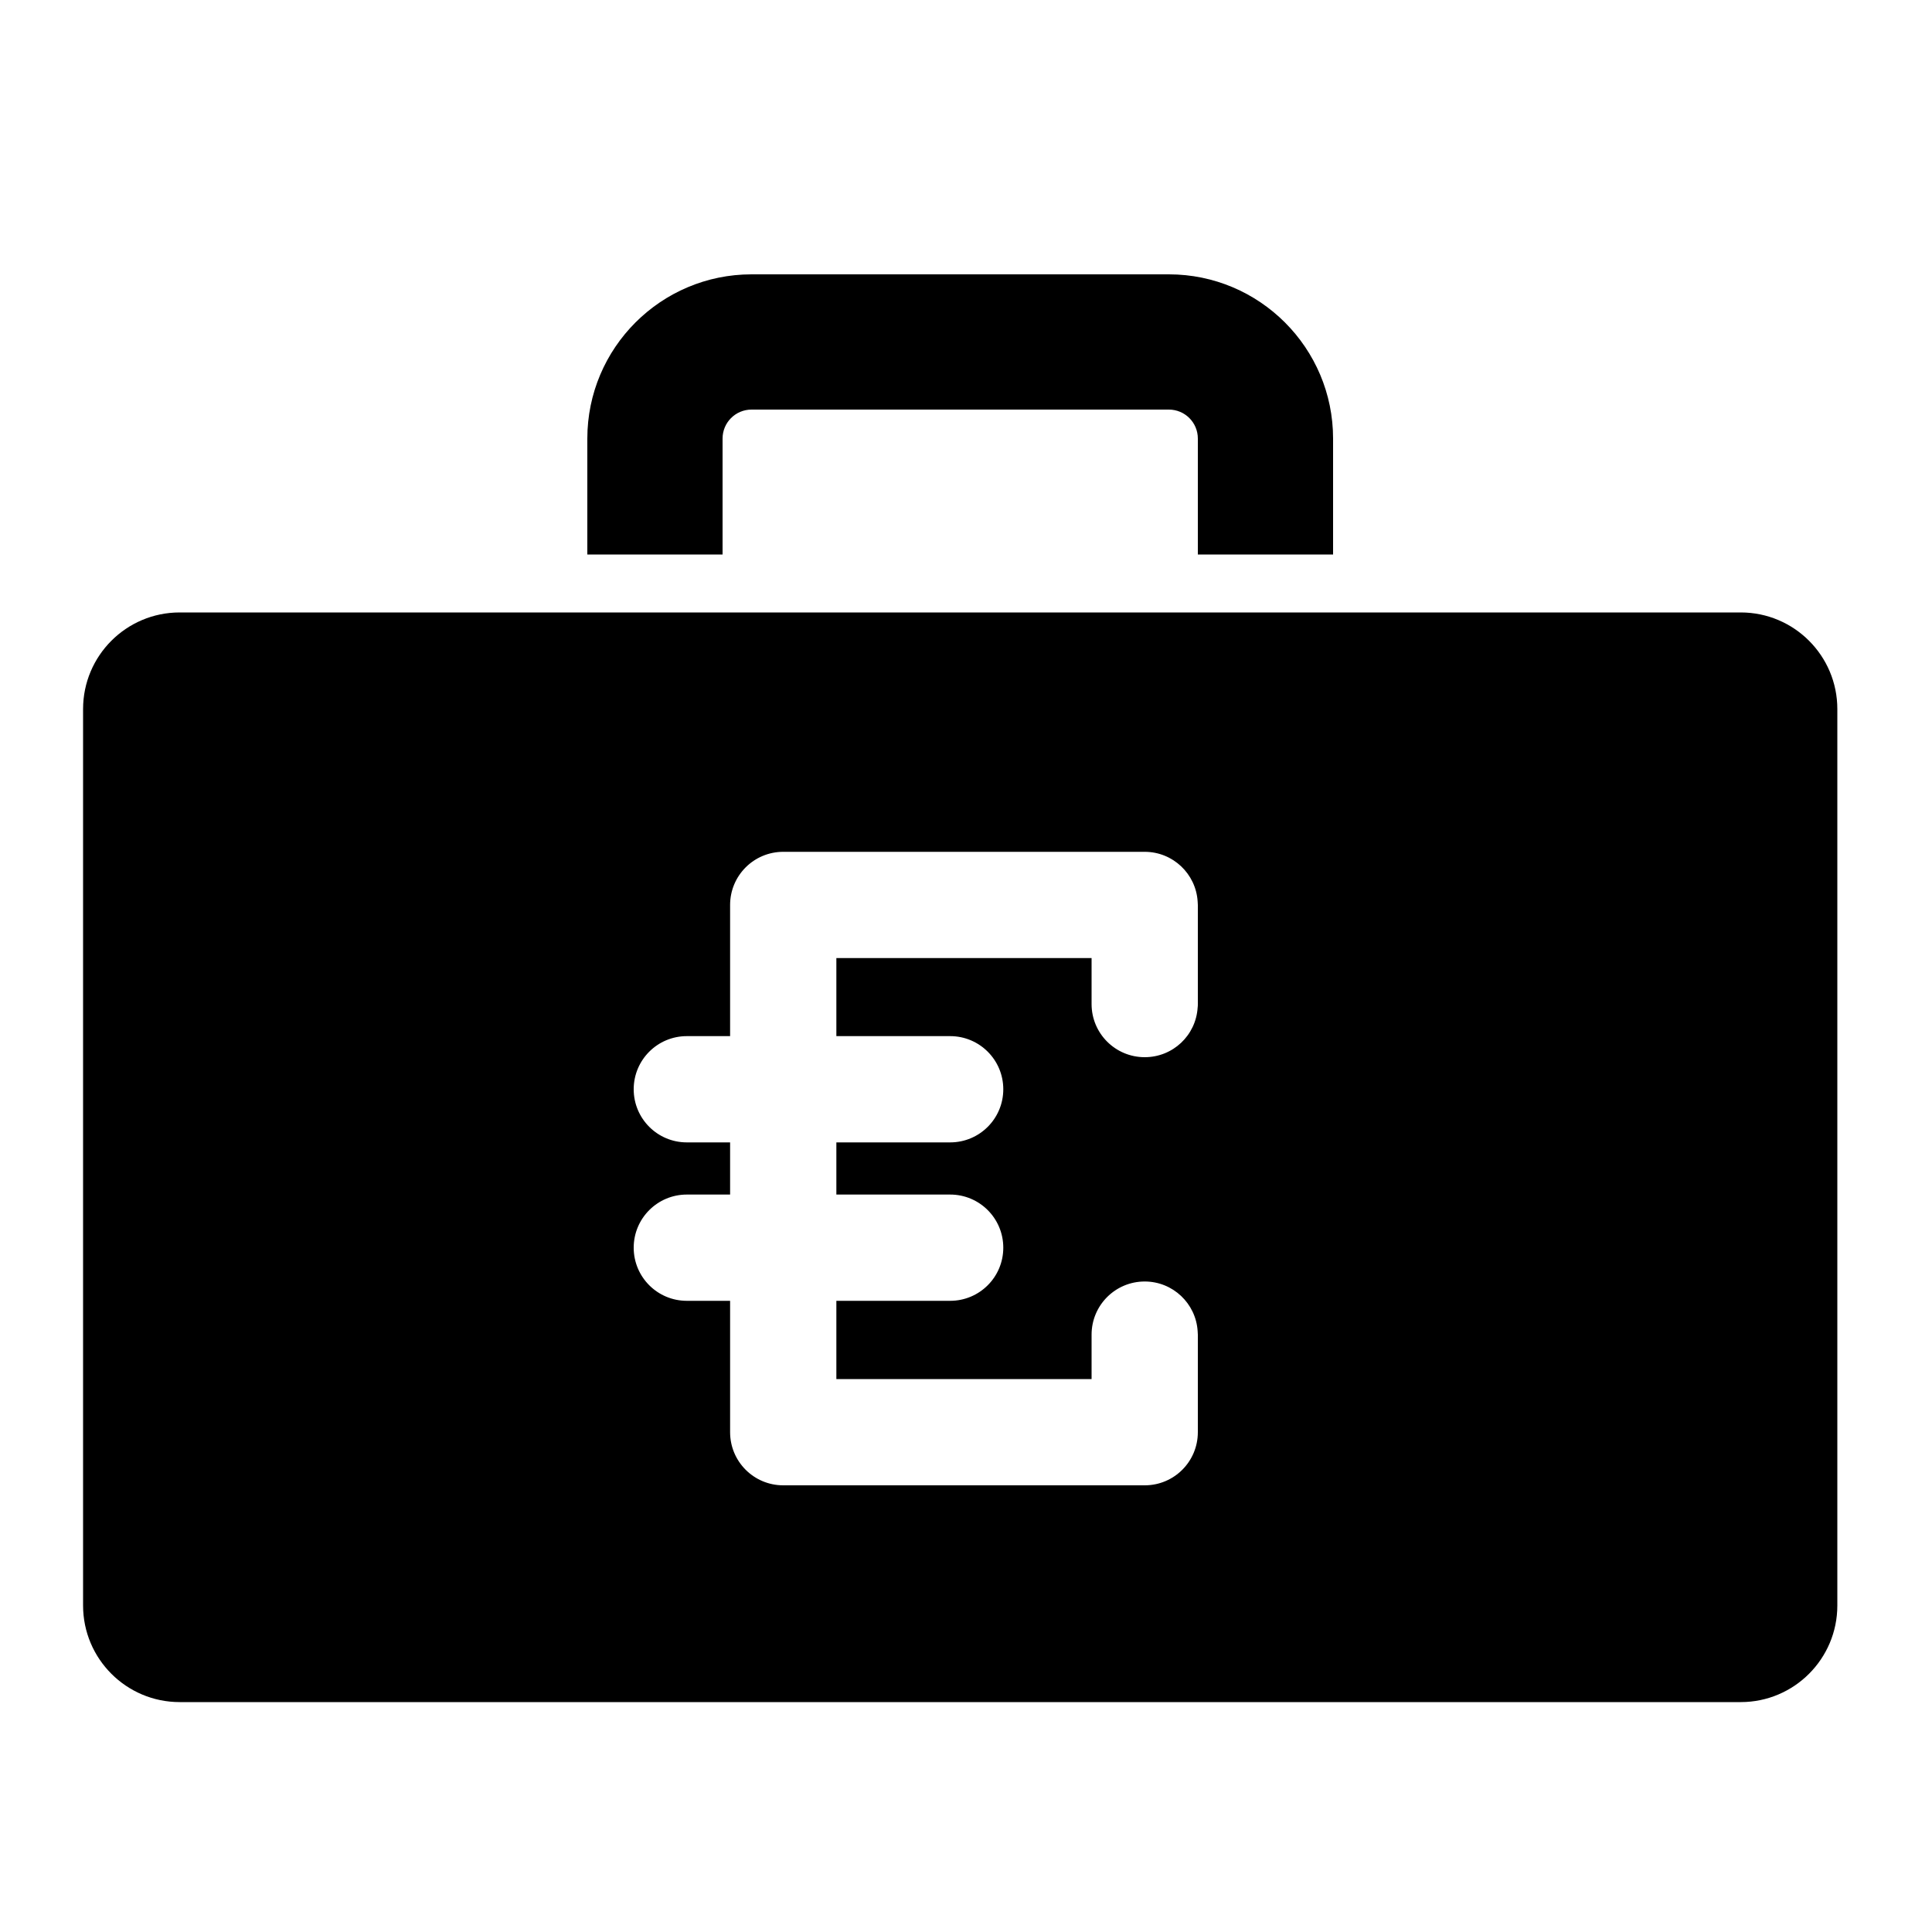 <?xml version="1.0" encoding="utf-8"?>
<!-- Generator: Adobe Illustrator 17.1.0, SVG Export Plug-In . SVG Version: 6.00 Build 0)  -->
<!DOCTYPE svg PUBLIC "-//W3C//DTD SVG 1.1//EN" "http://www.w3.org/Graphics/SVG/1.1/DTD/svg11.dtd">
<svg version="1.1" id="Layer_1" xmlns="http://www.w3.org/2000/svg" xmlns:xlink="http://www.w3.org/1999/xlink" x="0px" y="0px"
	 width="1000px" height="1000px" viewBox="0 0 1000 1000" enable-background="new 0 0 1000 1000" xml:space="preserve">
<g>
	<path d="M690,287v-60c0-46.9-38.1-85-85-85H389c-46.9,0-85,38.1-85,85v60h70v-60c0-8.3,6.7-15,15-15h216c8.3,0,15,6.7,15,15v60H690
		z"/>
	<path d="M93,317c-27.6,0-50,22.4-50,50v464c0,27.6,22.4,50,50,50h808c27.6,0,50-22.4,50-50V367c0-27.6-22.4-50-50-50H690h-70H374
		h-70H93z M374,591.3h-18.5c-15.2,0-27.5-12.3-27.5-27.5s12.3-27.5,27.5-27.5H374h3.9v-67.9c0-15.2,12.3-27.5,27.5-27.5h187.1
		c14.6,0,26.5,11.4,27.4,25.7c0,0.6,0.1,1.2,0.1,1.8v51.3c0,0.6,0,1.2-0.1,1.8c-0.9,14.4-12.8,25.7-27.4,25.7
		c-15.2,0-27.5-12.3-27.5-27.5v-23.8H432.9v40.4h58.9c15.2,0,27.5,12.3,27.5,27.5s-12.3,27.5-27.5,27.5h-58.9v27h58.9
		c15.2,0,27.5,12.3,27.5,27.5s-12.3,27.5-27.5,27.5h-58.9v40.5H565v-23c0-15.2,12.3-27.5,27.5-27.5c14.6,0,26.5,11.4,27.4,25.7
		c0,0.6,0.1,1.2,0.1,1.8v50.5c0,15.2-12.3,27.5-27.5,27.5H405.4c-15.2,0-27.5-12.3-27.5-27.5v-2.2v-65.8H374h-18.5
		c-15.2,0-27.5-12.3-27.5-27.5s12.3-27.5,27.5-27.5H374h3.9v-27H374z"/>
</g>
</svg>

